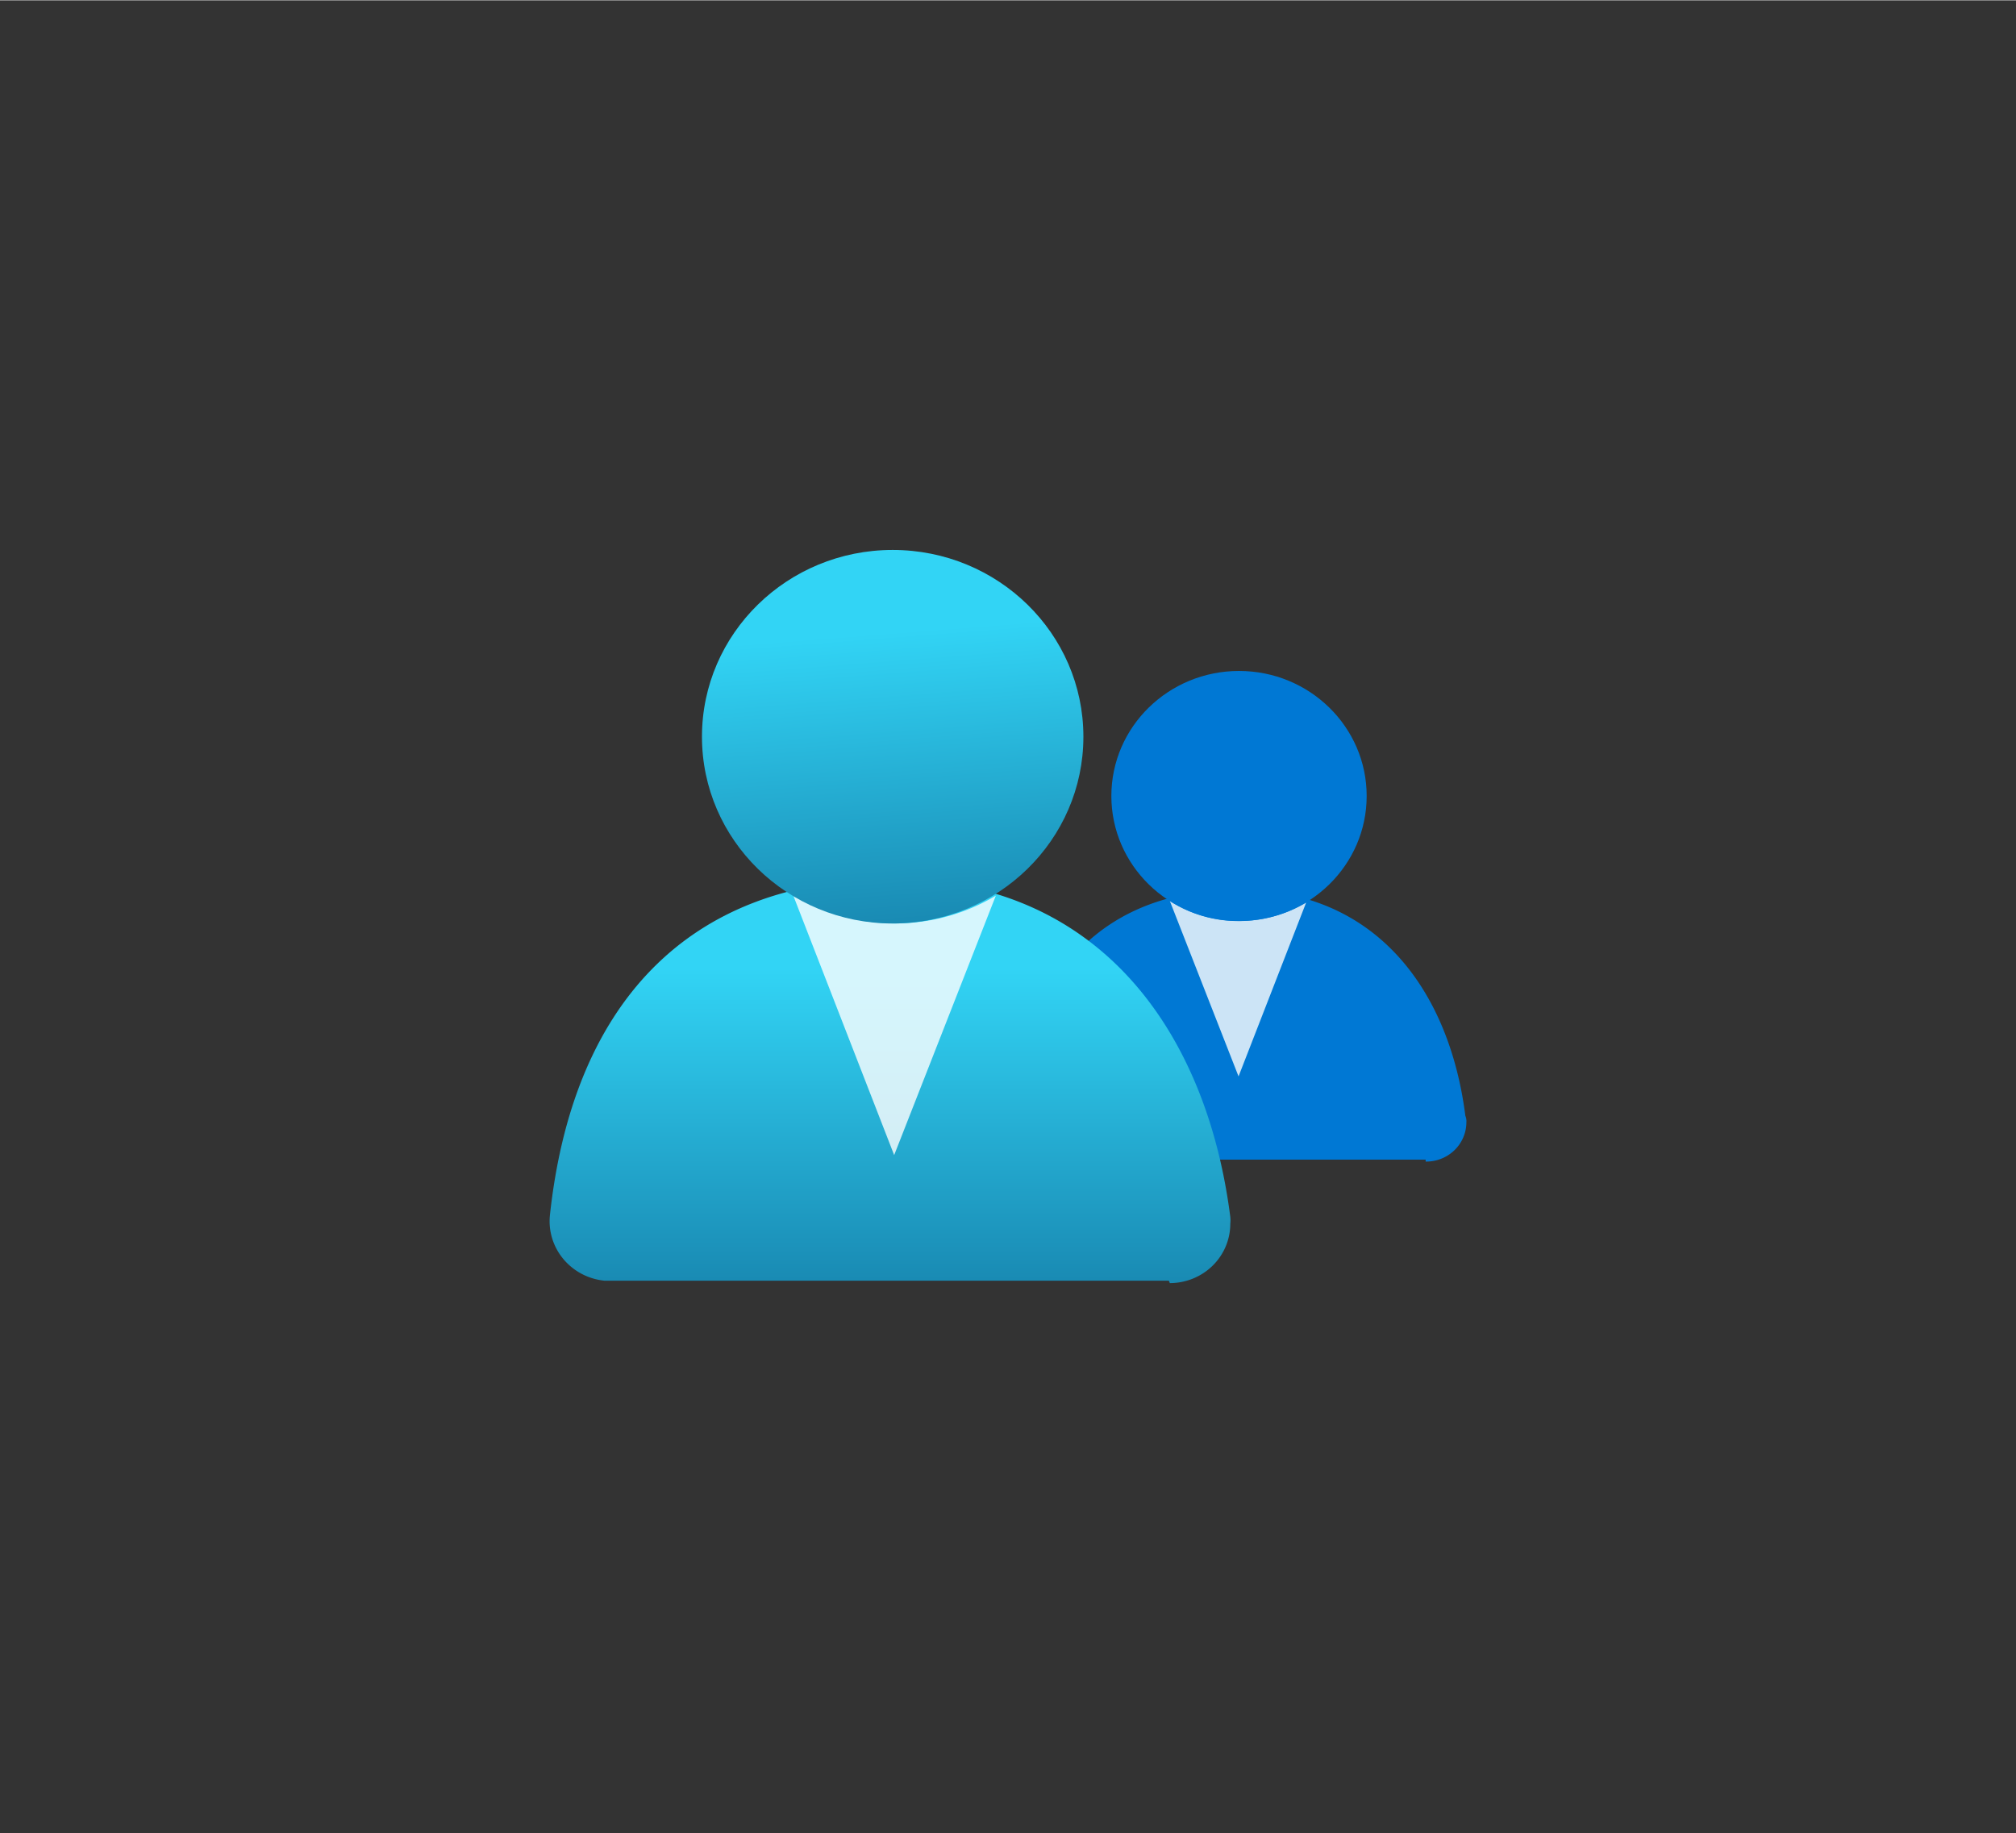 <?xml version="1.0" encoding="UTF-8" standalone="no"?>
<!DOCTYPE svg PUBLIC "-//W3C//DTD SVG 1.1//EN" "http://www.w3.org/Graphics/SVG/1.1/DTD/svg11.dtd">
<!-- Generated by Microsoft Visio, SVG Export Azure AD Group.svg Page-1 -->
<svg xmlns="http://www.w3.org/2000/svg" xmlns:xlink="http://www.w3.org/1999/xlink" xmlns:ev="http://www.w3.org/2001/xml-events"
		width="1.732in" height="1.575in" viewBox="0 0 124.714 113.37" xml:space="preserve" color-interpolation-filters="sRGB"
		class="st5">
	<rect x="0" y="0" width="124.714" height="113.37" fill="#333333" stroke="none"/>
	<style type="text/css">
	<![CDATA[
		.st1 {fill:#0078d4;stroke:none;stroke-linecap:butt;stroke-width:34}
		.st2 {fill:#ffffff;fill-opacity:0.8;stroke:none;stroke-linecap:butt;stroke-width:34}
		.st3 {fill:url(#grad0-12);stroke:none;stroke-linecap:butt;stroke-width:34}
		.st4 {fill:url(#grad0-18);stroke:none;stroke-linecap:butt;stroke-width:34}
		.st5 {fill:none;fill-rule:evenodd;font-size:12px;overflow:visible;stroke-linecap:square;stroke-miterlimit:3}
	]]>
	</style>

	<defs id="Patterns_And_Gradients">
		<linearGradient id="grad0-12" x1="0" y1="0" x2="1" y2="0" gradientTransform="rotate(90 0.5 0.5)">
			<stop offset="0.22" stop-color="#32d4f5" stop-opacity="1"/>
			<stop offset="1" stop-color="#198ab3" stop-opacity="1"/>
		</linearGradient>
		<linearGradient id="grad0-18" x1="0" y1="0" x2="1" y2="0" gradientTransform="rotate(85.401 0.5 0.5)">
			<stop offset="0.22" stop-color="#32d4f5" stop-opacity="1"/>
			<stop offset="1" stop-color="#198ab3" stop-opacity="1"/>
		</linearGradient>
	</defs>
	<g>
		<title>Page-1</title>
		<g id="group13218-1" transform="translate(34.018,-34.016)">
			<title>Azure AD Group.13218</title>
			<g id="group13219-2">
				<title>Icon-identity-223</title>
				<g id="shape13220-3" transform="translate(28.535,-7.518)">
					<title>Sheet.13220</title>
					<path d="M25.64 113.37 A2.485 2.434 -180 0 0 28.16 110.94 a0.881 0.863 -180 0 0 -0.063 -0.401
								 C27.12 102.83 22.62 96.55 14.06 96.55 C5.51 96.55 0.88 101.97 0 110.54 A2.548 2.496 -180 0 0
								 2.27 113.25 L25.64 113.25 L25.64 113.37 Z" class="st1"/>
				</g>
				<g id="shape13221-5" transform="translate(38.351,-12.787)">
					<title>Sheet.13221</title>
					<path d="M4.28 103.76 A7.677 7.518 0 0 1 0 102.52 L4.25 113.37 L8.43 102.62 A7.991 7.826 0 0 1 4.28 103.76
								 Z" class="st2"/>
				</g>
				<g id="shape13222-7" transform="translate(34.733,-22.4)">
					<title>Sheet.13222</title>
					<ellipse cx="7.897" cy="105.636" rx="7.897" ry="7.734" class="st1"/>
				</g>
				<g id="shape13223-9">
					<title>Sheet.13223</title>
					<path d="M38.35 113.37 A3.744 3.667 -180 0 0 42.09 109.7 A2.076 2.034 -180 0 0 42.09 109.27 C40.62 97.75
								 33.92 88.38 21.14 88.38 C8.37 88.38 1.38 96.33 0 109.18 A3.775 3.697 -180 0 0 3.37 113.22 L38.29
								 113.22 L38.35 113.37 Z" class="st3"/>
				</g>
				<g id="shape13224-13" transform="translate(15.007,-7.919)">
					<title>Sheet.13224</title>
					<path d="M6.29 99.04 A11.704 11.462 0 0 1 -0 97.19 L6.29 113.37 L12.58 97.32 A11.987 11.739 0 0 1 6.29 99.04
								 Z" class="st2"/>
				</g>
				<g id="shape13225-15" transform="translate(9.407,-22.246)">
					<title>Sheet.13225</title>
					<ellipse cx="11.798" cy="101.816" rx="11.798" ry="11.554" class="st4"/>
				</g>
			</g>
		</g>
	</g>
</svg>
